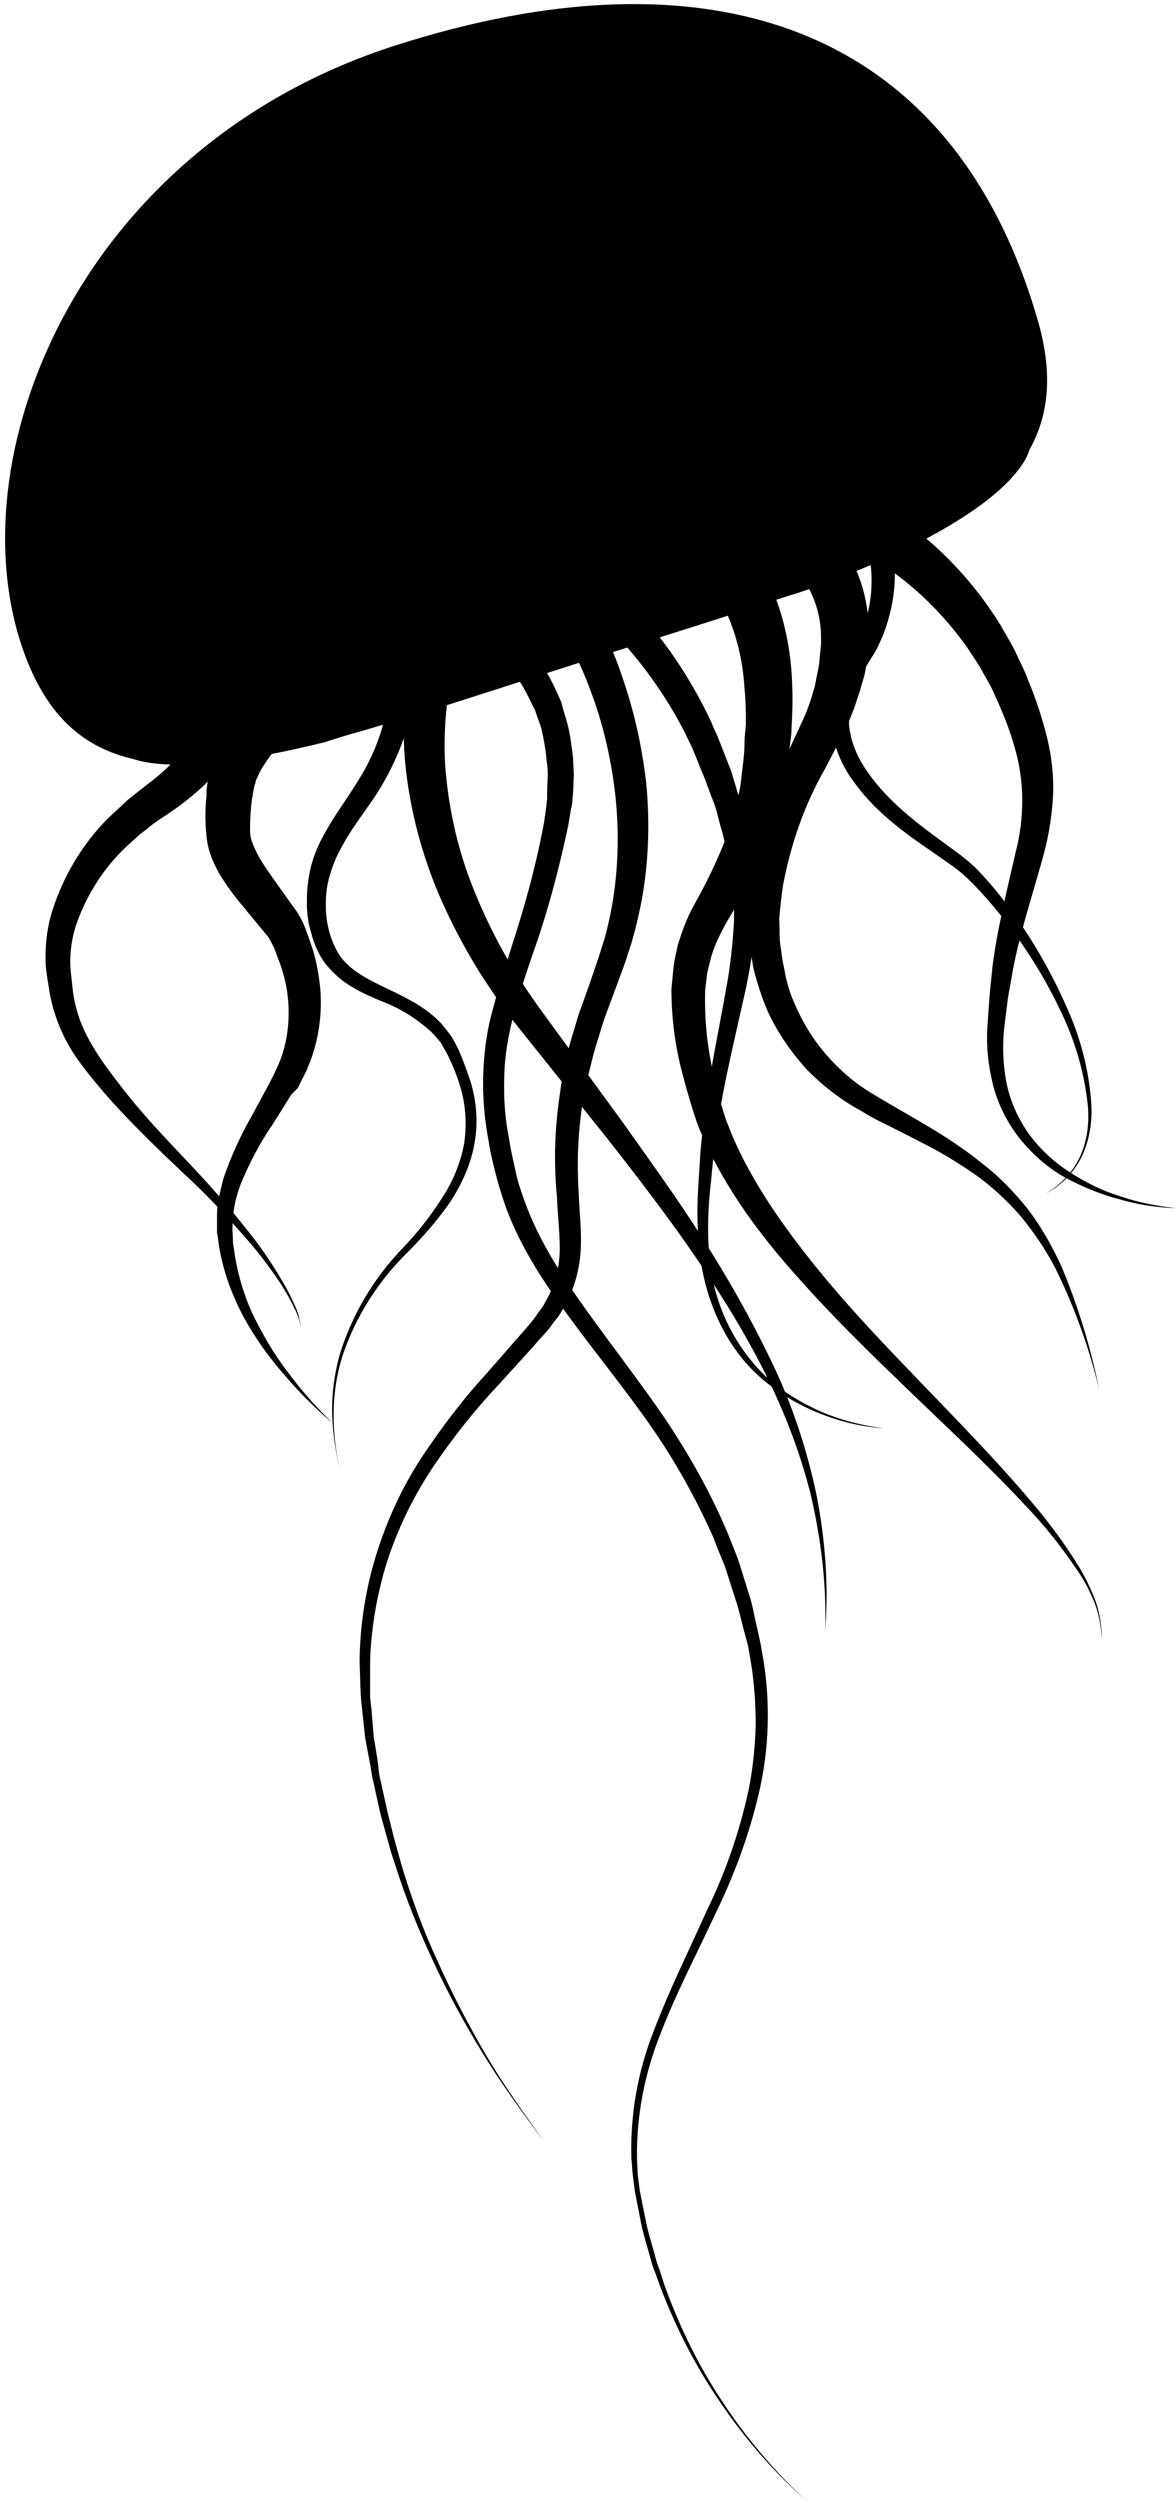 <?xml version="1.0" encoding="utf-8"?>
<!-- Generator: Adobe Illustrator 19.0.0, SVG Export Plug-In . SVG Version: 6.00 Build 0)  -->
<svg version="1.1" id="Layer_1" xmlns="http://www.w3.org/2000/svg" xmlns:xlink="http://www.w3.org/1999/xlink" x="0px" y="0px"
	 viewBox="64 -157.7 167.3 355.7" style="enable-background:new 64 -157.7 167.3 355.7;" xml:space="preserve">
<title>Asset 6</title>
<g id="Layer_2">
	<g id="JellyFish">
		<path d="M103-59c-0.3,0.7-0.6,1.2-1,1.8s-0.7,1.1-1,1.7c-0.7,1.1-1.4,2.1-2.2,3.1c-1.5,2-3.2,3.9-5,5.7c-1.8,1.8-3.8,3.4-5.9,4.8
			l-1.5,1c-0.4,0.3-0.9,0.6-1.3,1l-1.3,1l-1.2,1.1c-3.3,2.9-5.8,6.6-7.4,10.7c-0.8,2-1.2,4.1-1.2,6.3c0,1,0.2,2.3,0.3,3.4
			c0.1,1.1,0.3,2.2,0.6,3.3c1.1,4.2,4,8,6.9,11.7S88,4.7,91.3,8.2c3.3,3.5,6.4,7.1,9.3,10.9c1.4,1.9,2.7,3.9,3.9,6
			c0.6,1,1.1,2.1,1.6,3.2c0.5,1.1,0.7,2.3,0.8,3.5c-0.1-1.2-0.4-2.3-1-3.4c-0.5-1.1-1.1-2.1-1.7-3.1c-1.3-2-2.7-3.9-4.2-5.7
			c-3.1-3.6-6.3-7.1-9.8-10.3C86.7,6,83.3,2.7,80-0.9c-1.6-1.8-3.2-3.7-4.6-5.6c-1.5-2-2.7-4.3-3.5-6.7c-0.4-1.2-0.7-2.4-0.9-3.7
			c-0.2-1.3-0.4-2.3-0.5-3.7c-0.1-2.6,0.2-5.2,1-7.7c1.6-4.9,4.3-9.4,7.9-13l1.4-1.3l1.4-1.3c0.5-0.4,1-0.8,1.5-1.2l1.4-1.1
			c1.8-1.3,3.4-2.9,4.9-4.5c1.5-1.6,2.9-3.4,4.1-5.3c0.6-0.9,1.2-1.9,1.7-2.8c0.3-0.5,0.5-1,0.8-1.4s0.5-1,0.6-1.4
			c0.6-1.7,2.5-2.6,4.2-2c1.7,0.6,2.6,2.5,2,4.2c0,0,0,0.1,0,0.1L103-59L103-59z"/>
		<path d="M110.4-57.4c-0.5,0.3-1.2,0.8-1.8,1.3s-1.2,1-1.8,1.5c-1.2,1-2.3,2.1-3.3,3.2c-1,1.1-1.8,2.3-2.5,3.5l-0.4,0.9
			c-0.2,0.3-0.2,0.6-0.3,0.9c-0.1,0.3-0.2,0.6-0.2,0.9l-0.1,0.4c0,0.2,0,0.4-0.1,0.6c-0.2,1.5-0.3,3-0.3,4.6c0,0.6,0.1,1.2,0.3,1.7
			c0.2,0.6,0.5,1.2,0.8,1.8c0.7,1.3,1.7,2.7,2.7,4.1l3,4.2l0.1,0.2l0,0c0.5,0.8,0.9,1.7,1.2,2.6c0.3,0.8,0.6,1.7,0.9,2.6
			c0.5,1.7,0.8,3.5,1,5.3c0.3,3.6-0.2,7.2-1.5,10.6c-0.2,0.4-0.3,0.8-0.5,1.2l-0.6,1.2c-0.2,0.4-0.4,0.8-0.6,1.2L105.5-2l-2.7,4.3
			c-1.8,2.6-3.3,5.5-4.5,8.4c-0.3,0.7-0.5,1.5-0.7,2.2c-0.2,0.7-0.3,1.5-0.4,2.3c-0.1,0.8-0.1,1.5-0.1,2.3c0.1,0.8,0,1.6,0.2,2.4
			c0.4,3.2,1.3,6.3,2.6,9.2c1.4,2.9,3,5.7,5,8.3c1.9,2.6,4.1,5.1,6.5,7.4c-2.5-2.1-4.9-4.5-7-7c-2.2-2.5-4.1-5.2-5.7-8.1
			c-1.6-3-2.8-6.2-3.4-9.5c-0.2-0.8-0.2-1.7-0.4-2.5c0-0.9,0-1.7,0-2.6c0-0.9,0.1-1.7,0.3-2.6c0.2-0.9,0.4-1.7,0.6-2.5
			c1.1-3.2,2.5-6.3,4.2-9.2c1.5-2.9,3.3-5.8,4.2-8.5c0.9-2.8,1.1-5.8,0.7-8.8c-0.2-1.5-0.6-2.9-1.1-4.3c-0.3-0.7-0.5-1.4-0.8-2.1
			c-0.3-0.6-0.6-1.2-1-1.8l0.1,0.2l-3.3-4c-1.1-1.3-2.2-2.7-3.2-4.3c-0.6-0.9-1-1.8-1.4-2.7c-0.4-1-0.7-2.1-0.8-3.3
			c-0.2-1.9-0.2-3.8,0-5.7c0-0.2,0-0.4,0-0.7l0.1-0.8c0.1-0.6,0.2-1.1,0.3-1.6c0.2-0.5,0.3-1.1,0.5-1.6l0.6-1.4
			c0.8-1.8,1.9-3.5,3.1-5.1c1.1-1.5,2.4-2.9,3.7-4.2c0.7-0.7,1.3-1.3,2-1.9c0.7-0.6,1.4-1.2,2.2-1.8c1.7-1.3,4.2-1.1,5.5,0.6
			c1.3,1.7,1.1,4.2-0.6,5.5c0,0-0.1,0.1-0.1,0.1L110.4-57.4L110.4-57.4z"/>
		<path d="M112-68.1c1.6,0.4,3.2,1.1,4.7,1.9c1.5,0.9,2.8,2.1,3.8,3.5c0.2,0.4,0.5,0.7,0.7,1.1l0.5,1.3c0.3,0.8,0.5,1.7,0.5,2.6
			c0.1,1.7-0.1,3.4-0.7,5c-1,2.9-2.4,5.7-4.1,8.3c-1.7,2.5-3.5,4.8-4.8,7.3c-0.7,1.2-1.2,2.5-1.6,3.8c-0.4,1.3-0.6,2.6-0.6,4
			c-0.1,2.7,0.6,5.4,2,7.6c3.1,4.3,10,4.9,14.4,9.6c0.5,0.6,1,1.2,1.5,1.9c0.4,0.7,0.8,1.4,1.1,2.1c0.6,1.4,1.1,2.8,1.6,4.3
			c0.9,2.9,1.1,6.1,0.5,9.1c-0.6,3-1.9,5.8-3.6,8.3c-1.7,2.4-3.7,4.7-5.8,6.8c-4.2,4.1-7.4,9.1-9.3,14.7c-0.9,2.8-1.3,5.7-1.3,8.6
			c0,2.9,0.4,5.9,1.2,8.7c-0.8-2.8-1.3-5.8-1.4-8.7c-0.1-3,0.3-5.9,1.1-8.8c1.8-5.7,4.9-10.9,9.1-15.2c2-2.1,3.8-4.4,5.4-6.9
			c1.6-2.4,2.7-5.1,3.2-7.9c0.4-2.8,0.2-5.7-0.7-8.4c-0.4-1.4-1-2.7-1.6-4c-0.3-0.6-0.7-1.2-1-1.8c-0.4-0.5-0.9-1.1-1.4-1.6
			c-2.1-1.9-4.5-3.4-7.2-4.4c-1.4-0.6-2.8-1.2-4.1-2c-1.4-0.8-2.6-1.9-3.7-3.2c-1-1.3-1.7-2.9-2.1-4.5l-0.3-1.1
			c-0.1-0.4-0.1-0.8-0.2-1.2l-0.1-1.2v-1.2c0-1.6,0.2-3.2,0.6-4.8c0.4-1.5,1-3,1.8-4.4c1.5-2.8,3.3-5.1,4.8-7.6
			c1.5-2.3,2.7-4.9,3.5-7.6c0.7-2.5,0.6-5.1-0.8-6.9c-0.7-1-1.7-1.8-2.8-2.3c-0.6-0.3-1.2-0.6-1.8-0.8c-0.6-0.2-1.2-0.4-1.8-0.5h0
			c-1-0.4-1.5-1.6-1.1-2.6C110.5-67.6,111.2-68.1,112-68.1L112-68.1z"/>
		<path d="M129.6-73.6c0.8,0.4,1.5,0.8,2.3,1.3c0.7,0.4,1.4,0.9,2,1.4s1.3,1,1.9,1.6s1.2,1.1,1.8,1.7c2.3,2.4,4.2,5.1,5.6,8.2
			l0.5,1.1c0.2,0.4,0.3,0.8,0.4,1.2c0.2,0.8,0.5,1.6,0.7,2.4c0.4,1.6,0.6,3.2,0.8,4.9c0,0.8,0.1,1.6,0.1,2.4l-0.1,2.4l-0.1,1.2
			c0,0.4-0.1,0.8-0.2,1.2l-0.4,2.4c-1.3,6.1-2.9,12.2-5,18.1c-2,5.9-4,11.6-4.1,17.6c-0.1,3,0.1,6,0.7,8.9c0.2,1.5,0.6,3,0.9,4.5
			s0.8,2.9,1.3,4.3c2,5.6,5.4,10.8,9,15.8s7.4,9.9,10.9,15c3.5,5.2,6.6,10.7,9,16.4c0.6,1.5,1.2,2.9,1.7,4.4l1.4,4.5
			c0.5,1.5,0.7,3,1.1,4.6l0.5,2.3l0.4,2.3c1,6.2,0.8,12.6-0.6,18.7c-1.4,6.1-3.6,12-6.3,17.5c-2.6,5.6-5.5,11.1-7.7,16.8
			c-2.3,5.7-3.5,11.8-3.4,17.9c0,0.8,0.1,1.5,0.1,2.3l0.3,2.3l0.9,4.5c0.3,1.5,0.8,3,1.2,4.5c0.2,0.8,0.4,1.5,0.7,2.2l0.7,2.2
			c2.1,5.8,4.8,11.4,8.2,16.5c3.4,5.2,7.4,9.9,11.9,14.1c-4.6-4.1-8.7-8.8-12.2-14c-3.5-5.1-6.3-10.6-8.5-16.4l-0.8-2.2
			c-0.3-0.7-0.5-1.5-0.7-2.2c-0.4-1.5-0.9-3-1.2-4.5l-0.9-4.6l-0.3-2.3c-0.1-0.8-0.1-1.6-0.2-2.3c-0.2-6.3,0.9-12.5,3.2-18.3
			c2.2-5.8,5-11.4,7.5-17c2.7-5.5,4.7-11.3,6-17.3c0.6-3,0.9-6,1-9.1c0-3-0.2-6.1-0.7-9.1l-0.4-2.3l-0.6-2.2c-0.4-1.5-0.7-3-1.2-4.4
			l-1.4-4.4c-0.5-1.4-1.2-2.8-1.7-4.3c-2.5-5.6-5.5-11-9-16c-3.5-5-7.4-9.8-11.1-14.8c-3.7-5-7.3-10.3-9.5-16.3
			c-0.5-1.5-1-3-1.4-4.6s-0.8-3.1-1-4.6c-0.6-3.1-0.9-6.3-0.8-9.5c0.1-3.2,0.5-6.4,1.4-9.5c0.8-3.1,1.8-6,2.7-9
			c1.9-5.8,3.5-11.7,4.6-17.7l0.3-2.2c0-0.4,0.1-0.7,0.1-1.1v-1.1l0.1-2.2c0-0.7-0.1-1.5-0.2-2.2c-0.1-1.4-0.4-2.9-0.7-4.3
			c-0.2-0.7-0.5-1.4-0.7-2c-0.1-0.3-0.2-0.7-0.4-1l-0.5-1c-1.2-2.6-2.9-5-4.9-7l-1.6-1.5c-0.6-0.4-1.1-0.9-1.7-1.3
			c-0.6-0.4-1.2-0.8-1.8-1.2s-1.3-0.7-1.8-1h-0.1c-0.9-0.7-1.1-1.9-0.4-2.8C128-73.5,128.8-73.8,129.6-73.6L129.6-73.6z"/>
		<path d="M166.3-83.3l0.4,0.2l0.2,0.2c0.2,0.1,0.3,0.2,0.4,0.3c0.3,0.2,0.5,0.4,0.8,0.6c0.5,0.4,0.9,0.8,1.3,1.3
			c0.8,0.8,1.5,1.7,2.2,2.7c1.2,1.8,2.3,3.8,3,5.8c1.4,3.9,2.1,8,2.2,12.2c0.1,2,0,4-0.1,6c0,1-0.2,2-0.3,2.9s-0.2,2-0.4,2.9
			c-0.6,4-1.6,7.9-3.2,11.6c-1.6,3.5-3.4,6.9-5.4,10.2c-0.8,1.5-1.6,3-2.1,4.7c-0.2,0.8-0.4,1.6-0.6,2.4l-0.3,2.5
			c-0.1,3.6,0.2,7.1,0.9,10.6c0.4,1.8,0.8,3.6,1.3,5.4c0.3,0.8,0.5,1.7,0.8,2.5l1,2.5c2.9,6.6,7.2,12.7,11.9,18.5
			s9.9,11.2,15.1,16.6s10.5,10.8,15.4,16.6c2.5,2.9,4.7,5.9,6.7,9.1c1,1.6,1.8,3.3,2.5,5.1c0.6,1.8,0.9,3.7,0.9,5.6
			c-0.1-1.9-0.4-3.7-1.1-5.5c-0.7-1.7-1.6-3.4-2.7-4.9c-2.1-3.1-4.4-6-7-8.7c-5.1-5.5-10.6-10.6-16-15.8s-10.9-10.5-15.9-16.1
			c-5.1-5.6-9.8-11.7-13.3-18.8c-0.4-0.9-0.8-1.8-1.2-2.7c-0.4-0.9-0.7-1.9-1-2.8c-0.6-1.9-1.1-3.7-1.6-5.6c-1-3.8-1.5-7.8-1.5-11.8
			c0.1-1,0.2-2.1,0.3-3.1s0.4-2.1,0.6-3.1c0.6-2,1.3-3.9,2.3-5.7c1.8-3.2,3.4-6.5,4.7-9.9c0.3-0.8,0.5-1.7,0.8-2.5
			c0.1-0.4,0.3-0.8,0.4-1.3l0.3-1.3c0.2-0.9,0.4-1.7,0.5-2.6l0.3-2.6c0.1-0.9,0.2-1.8,0.2-2.7s0.1-1.8,0.2-2.7c0-1.8,0-3.5-0.2-5.3
			c-0.2-3.4-0.9-6.7-2.2-9.9c-0.6-1.5-1.4-2.8-2.3-4.1c-0.4-0.6-1-1.2-1.5-1.7c-0.2-0.2-0.5-0.5-0.8-0.7c-0.1-0.1-0.2-0.2-0.4-0.3
			l-0.2-0.1h-0.1h0.1c-1.9-1-2.7-3.4-1.7-5.3C162-83.6,164.4-84.4,166.3-83.3L166.3-83.3z"/>
		<path d="M179.6-90.8c0.9,0.3,1.5,0.6,2.2,0.9s1.4,0.6,2,0.9c1.3,0.7,2.6,1.3,3.9,2.1c2.5,1.5,4.9,3.1,7.2,5
			c4.6,3.7,8.5,8.2,11.6,13.2c0.7,1.3,1.5,2.5,2.1,3.8s1.3,2.6,1.8,4c1.1,2.6,2,5.4,2.7,8.2c0.7,2.9,1,5.9,0.8,8.8
			c-0.2,2.9-0.7,5.7-1.5,8.5c-1.5,5.4-3.2,10.5-4.2,15.8c-0.2,1.3-0.5,2.7-0.7,4l-0.5,4c-0.3,2.6-0.2,5.3,0.3,7.9
			c0.5,2.6,1.6,5,3.1,7.2c1.6,2.2,3.5,4,5.8,5.5c2.3,1.5,4.7,2.7,7.3,3.5c2.6,0.9,5.3,1.4,8,1.7c-2.8-0.1-5.5-0.5-8.2-1.3
			c-2.7-0.7-5.3-1.8-7.7-3.1c-2.5-1.4-4.6-3.3-6.4-5.5c-1.8-2.3-3.1-4.9-3.8-7.6c-0.7-2.8-1-5.6-0.8-8.5l0.3-4.2
			c0.1-1.4,0.3-2.8,0.4-4.1c0.7-5.5,2.1-11,3.3-16.3c1.3-5,1.3-10.3-0.2-15.2c-0.7-2.5-1.7-4.9-2.8-7.3c-0.5-1.2-1.2-2.3-1.8-3.4
			s-1.4-2.2-2.1-3.3c-3-4.2-6.6-7.9-10.8-10.9c-2.1-1.5-4.3-2.8-6.5-4c-1.1-0.6-2.3-1.1-3.5-1.6c-0.6-0.3-1.2-0.5-1.8-0.7
			s-1.2-0.4-1.6-0.5l0,0c-2.1-0.4-3.5-2.5-3.1-4.6c0.4-2.1,2.5-3.5,4.6-3.1c0.2,0,0.4,0.1,0.5,0.1L179.6-90.8z"/>
		<path d="M138-83.2c0.9,0.4,1.6,0.8,2.4,1.2s1.5,0.8,2.2,1.3c1.4,0.9,2.8,1.8,4.2,2.8c2.7,2,5.2,4.2,7.5,6.6
			c4.5,4.8,8.2,10.4,11,16.4c0.3,0.8,0.7,1.5,1,2.3l0.9,2.3c0.3,0.8,0.6,1.5,0.9,2.3l0.7,2.3c0.2,0.8,0.5,1.6,0.7,2.3L170-41
			c0.4,1.6,0.7,3.2,1,4.8c0.5,3.3,0.7,6.6,0.5,9.9c-0.2,3.3-0.7,6.5-1.4,9.7c-1.4,6.3-2.9,12.4-3.9,18.7c-0.2,1.6-0.4,3.1-0.6,4.7
			c-0.2,1.6-0.3,3.2-0.5,4.8c-0.3,3.1-0.4,6.3-0.1,9.4c0.5,6.3,3.2,12.3,7.7,16.8c2.3,2.2,5,3.9,7.9,5.2c2.9,1.3,6,2.1,9.2,2.5
			c-3.2-0.2-6.4-1-9.3-2.2c-3-1.2-5.8-2.9-8.2-5c-4.9-4.3-7.7-10.6-8.6-17.1c-0.4-3.2-0.5-6.5-0.3-9.7c0.1-1.6,0.2-3.2,0.3-4.8
			c0.1-1.6,0.3-3.2,0.5-4.8c0.7-6.4,2.1-12.7,3.2-19c0.6-3.1,0.9-6.2,1.1-9.3c0.1-3.1-0.2-6.2-0.8-9.2c-0.4-1.5-0.6-3-1.1-4.5
			l-0.6-2.3c-0.2-0.7-0.5-1.5-0.8-2.2l-0.8-2.2c-0.3-0.7-0.6-1.4-0.9-2.2l-0.9-2.2c-0.3-0.7-0.7-1.4-1-2.1
			c-2.8-5.5-6.4-10.5-10.7-14.9c-2.2-2.1-4.5-4.1-7-5.9c-1.2-0.9-2.5-1.7-3.9-2.4c-0.7-0.4-1.3-0.7-2-1s-1.4-0.7-1.9-0.9h-0.1
			c-1.4-0.5-2.1-2.1-1.5-3.4C135.1-83,136.6-83.7,138-83.2L138-83.2z"/>
		<path d="M177.9-85.9c0.3,0.1,0.5,0.3,0.8,0.5c0.2,0.2,0.4,0.3,0.6,0.4c0.4,0.3,0.8,0.6,1.1,0.9c0.4,0.3,0.7,0.6,1,1
			c0.4,0.3,0.7,0.6,1,1l0.9,1.1c0.3,0.4,0.5,0.8,0.8,1.1c0.5,0.8,1,1.6,1.4,2.4c1.6,3.3,2.3,6.9,2.2,10.6v1.3
			c-0.1,0.4-0.1,0.9-0.2,1.3c-0.1,0.8-0.2,1.7-0.4,2.6l-0.7,2.4l-0.4,1.2l-0.4,1.2c-0.6,1.5-1.2,3.1-2,4.5l-2.2,4.2
			c-2.9,5.1-4.8,10.6-5.9,16.4c-0.2,1.4-0.4,2.9-0.5,4.3c-0.1,0.7,0,1.4,0,2.1c0,0.7,0,1.4,0.1,2.1l0.3,2.1c0.1,0.7,0.3,1.4,0.4,2.1
			c0.3,1.4,0.7,2.8,1.3,4.1c1.1,2.6,2.6,5.1,4.5,7.3c1.9,2.2,4.1,4.1,6.6,5.6c5.1,3.1,10.7,5.9,15.6,9.9c2.5,1.9,4.7,4.2,6.6,6.6
			c1.9,2.5,3.4,5.2,4.7,8c2.4,5.7,4.2,11.6,5.4,17.6c-1.4-5.9-3.5-11.7-6.2-17.2c-1.4-2.7-3.1-5.2-5-7.5c-2-2.3-4.2-4.3-6.6-6
			c-2.5-1.7-5.1-3.3-7.8-4.6c-1.3-0.7-2.7-1.4-4.1-2.1s-2.7-1.3-4.1-2.2c-2.8-1.5-5.4-3.5-7.7-5.8c-2.2-2.4-4.1-5.1-5.5-8
			c-0.7-1.5-1.2-3-1.7-4.6c-0.2-0.8-0.5-1.6-0.6-2.4l-0.4-2.4c-0.1-0.8-0.2-1.6-0.2-2.4c0-0.8-0.2-1.6-0.1-2.4
			c0-1.6,0.1-3.2,0.3-4.9c0.8-6.4,2.7-12.6,5.5-18.4c0.7-1.5,1.3-2.8,1.9-4.1c0.6-1.3,1.1-2.6,1.5-4l0.3-1l0.2-1l0.4-2
			c0.1-0.7,0.1-1.3,0.2-2c0-0.3,0.1-0.7,0.1-1v-1c0-2.5-0.6-4.9-1.8-7.1c-0.3-0.5-0.6-1-1-1.5c-0.2-0.2-0.4-0.5-0.6-0.7l-0.6-0.7
			c-0.2-0.2-0.4-0.4-0.6-0.6c-0.2-0.2-0.4-0.4-0.7-0.6c-0.2-0.2-0.5-0.3-0.7-0.5c-0.1-0.1-0.2-0.2-0.3-0.2l-0.2-0.1
			c-1.9-1-2.7-3.4-1.7-5.3C173.6-86.2,176-86.9,177.9-85.9L177.9-85.9z"/>
		<path d="M145.8-75.3c0.8,1.2,1.4,2.3,2.1,3.4s1.2,2.3,1.8,3.4c1.1,2.3,2.1,4.7,2.9,7.1c1.7,4.9,2.8,9.9,3.4,15
			c0.5,5.1,0.4,10.3-0.4,15.4c-0.4,2.5-1,5.1-1.7,7.5c-0.4,1.2-0.8,2.5-1.2,3.6l-1.3,3.5l-1.3,3.5c-0.4,1.1-0.7,2.3-1.1,3.5
			l-0.5,1.7L148-5.7c-0.3,1.2-0.6,2.3-0.8,3.5c-0.9,4.8-1.1,9.6-0.8,14.4c0.1,2.5,0.4,5,0.3,7.6c-0.1,2.7-0.8,5.4-2,7.8l-1,1.7
			c-0.4,0.6-0.8,1-1.2,1.6c-0.8,1.1-1.7,1.9-2.5,2.9l-5,5.5c-3.4,3.6-6.4,7.4-9.2,11.5c-2.7,4-4.9,8.4-6.5,13.1
			c-1.5,4.6-2.4,9.5-2.6,14.4c0,1.2,0,2.4,0,3.7v1.8l0.2,1.8l0.3,3.7l0.6,3.7l0.2,1.8c0.1,0.6,0.3,1.2,0.4,1.8l0.8,3.6l0.9,3.6
			l0.5,1.8l0.5,1.8c1.4,4.7,3.1,9.4,5.2,13.9c2,4.5,4.3,8.9,6.8,13.2c2.5,4.3,5.4,8.3,8.3,12.4c-3-4-5.9-8-8.5-12.2
			c-2.6-4.2-5-8.6-7.1-13.1c-2.1-4.5-4-9.1-5.5-13.9l-0.6-1.8l-0.5-1.8l-1-3.6l-0.8-3.6c-0.1-0.6-0.3-1.2-0.4-1.8l-0.3-1.8l-0.7-3.7
			l-0.4-3.7l-0.2-1.9l-0.1-1.9c0-1.3-0.1-2.5-0.1-3.8c0.1-5.1,0.9-10.1,2.4-14.9c1.5-4.8,3.6-9.4,6.4-13.7c2.8-4.2,5.8-8.2,9.2-11.9
			l4.9-5.6c0.8-0.9,1.7-1.9,2.3-2.8c0.3-0.5,0.7-0.9,1-1.4l0.8-1.5c1-2,1.5-4.3,1.5-6.6c0-2.3-0.3-4.8-0.4-7.3
			c-0.5-5.1-0.3-10.2,0.5-15.2c0.1-1.3,0.5-2.5,0.7-3.8l0.4-1.9l0.5-1.8c0.4-1.2,0.7-2.4,1.1-3.6l1.3-3.6l1.2-3.5
			c0.4-1.1,0.7-2.3,1.1-3.4c0.6-2.3,1.1-4.6,1.4-7c0.6-4.7,0.6-9.5,0-14.3c-0.6-4.7-1.7-9.4-3.4-13.9c-0.8-2.2-1.8-4.4-2.9-6.6
			c-0.5-1.1-1.1-2.1-1.7-3.1s-1.3-2.1-1.8-2.9v-0.1c-0.8-1.2-0.4-2.8,0.9-3.6C143.4-76.6,144.9-76.3,145.8-75.3L145.8-75.3z"/>
		<path d="M128.1-64.6c0.4-0.1,0.8-0.3,1.1-0.6c0.1-0.1,0.3-0.3,0.4-0.4l0.1-0.2c0,0,0,0,0-0.1c0-0.1,0,0,0,0s-0.1,0.2-0.2,0.4
			c-0.1,0.3-0.3,0.6-0.4,1c-0.2,0.7-0.4,1.4-0.6,2.1c-0.4,1.5-0.6,3-0.8,4.5c-0.4,3.1-0.5,6.2-0.3,9.3c0.5,6.3,1.9,12.4,4.4,18.3
			c1.2,2.9,2.6,5.8,4.2,8.6c1.6,2.8,3.4,5.5,5.3,8.1l11.6,15.9c3.8,5.4,7.7,10.7,11.2,16.3c3.6,5.6,6.8,11.3,9.7,17.3
			c2.9,6,5,12.3,6.4,18.8c1.3,6.5,1.8,13.1,1.3,19.6c0.2-6.6-0.6-13.1-2.1-19.5c-1.6-6.3-4-12.4-7-18.2c-6-11.6-13.9-22.1-22-32.4
			L138-11.3c-2.1-2.6-4-5.4-5.8-8.2c-1.8-2.9-3.4-5.9-4.8-8.9c-2.9-6.2-4.8-12.9-5.6-19.7c-0.4-3.5-0.4-6.9-0.2-10.4
			c0.2-1.8,0.4-3.5,0.8-5.2c0.2-0.9,0.4-1.8,0.7-2.7c0.1-0.4,0.3-0.9,0.5-1.4c0.1-0.3,0.2-0.5,0.3-0.8c0.2-0.3,0.1-0.2,0.2-0.5
			l0.2-0.3c0-0.1,0,0,0.1-0.2c0.1-0.2,0.3-0.3,0.5-0.5c0.3-0.3,0.7-0.5,1.2-0.7c1.7-0.6,3.6,0.4,4.1,2.1
			C130.7-67,129.8-65.2,128.1-64.6L128.1-64.6z"/>
		<path d="M187.3-89.8c0,0,0-0.1,0-0.1l0,0V-89.8l0.3,0.4l0.5,0.9c0.3,0.6,0.6,1.2,0.9,1.8c0.6,1.2,1,2.4,1.4,3.7
			c0.7,2.5,1.1,5.2,1,7.8c-0.1,2.7-0.7,5.3-1.6,7.7l-0.8,1.8c-0.3,0.6-0.6,1.1-1,1.7c-0.7,1.2-1.3,2-1.8,3.1c-1,2-1.4,4.2-1.3,6.4
			c0.2,2.2,1.1,4.4,2.4,6.3c2.6,3.9,6.4,7,10.4,9.9l3,2.2c1,0.8,2,1.6,2.9,2.6c1.7,1.8,3.3,3.8,4.7,5.8c2.9,4,5.4,8.4,7.4,12.9
			c2.1,4.5,3.4,9.4,3.7,14.4c0.1,2.5-0.3,5-1.4,7.3c-1.1,2.2-2.9,4.1-5.1,5.2c2.1-1.2,3.9-3.1,4.9-5.3c1-2.2,1.3-4.7,1.1-7.1
			c-0.5-4.9-1.9-9.6-4.1-14c-2.1-4.4-4.7-8.5-7.7-12.4c-1.5-1.9-3.1-3.8-4.8-5.5c-0.8-0.8-1.7-1.6-2.7-2.3l-3-2.1
			c-4.1-2.8-8.2-5.8-11.2-10.1c-1.6-2.2-2.6-4.7-3-7.3c-0.2-1.4-0.1-2.7,0.1-4.1c0.2-1.3,0.6-2.6,1.2-3.8c0.5-1.2,1.3-2.4,1.8-3.4
			c0.3-0.5,0.6-1,0.8-1.5l0.6-1.6c0.8-2.1,1.2-4.4,1.2-6.7c0-2.3-0.4-4.5-1.1-6.7c-0.4-1.1-0.8-2.1-1.3-3.2c-0.3-0.5-0.5-1-0.8-1.5
			l-0.4-0.7l-0.2-0.4l-0.1-0.1l-0.1-0.2c-0.1-0.2-0.2-0.3-0.3-0.5c-0.1-1.1,0.7-2.1,1.8-2.2C186.2-90.9,186.9-90.5,187.3-89.8
			L187.3-89.8z"/>
		<path d="M193.1-104.1c5.5,17.3-15.1,25.9-45.1,35.2s-58.7,16.2-63.7-1.3c-6.8-23.7,14.1-52,44.1-61.3S185-129.5,193.1-104.1z"/>
		
			<ellipse transform="matrix(-9.984075e-002 -0.995 0.995 -9.984075e-002 260.845 6.922)" cx="133.6" cy="-114.5" rx="5.3" ry="2.7"/>
		
			<ellipse transform="matrix(-9.984075e-002 -0.995 0.995 -9.984075e-002 292.386 25.444)" cx="157.7" cy="-119.5" rx="5.3" ry="2.7"/>
		<path d="M144.6-105.9c0,0,6.6,5.6,10.4-2.8"/>
		<ellipse transform="matrix(-0.686 -0.728 0.728 -0.686 244.398 -141.996)" cx="91.6" cy="-123.7" rx="6.4" ry="14.4"/>
		<path d="M209.6-91.7c0.3-0.4,5.2-7.7-6.9-8.5c-12.1-0.8-33.1,2-67.1,13.9S74-55.3,81.8-50.3c0,0,4.6,4.1,28.4-1.8l66.6-21
			C176.8-73,202.8-81.4,209.6-91.7z"/>
		<path d="M211.8-112c8,27.9-22.1,34.8-66.3,48.9s-69.8,24.3-78.6-3.3s9.1-70.6,53.3-84.8S199.5-154.7,211.8-112z"/>
	</g>
</g>
</svg>
